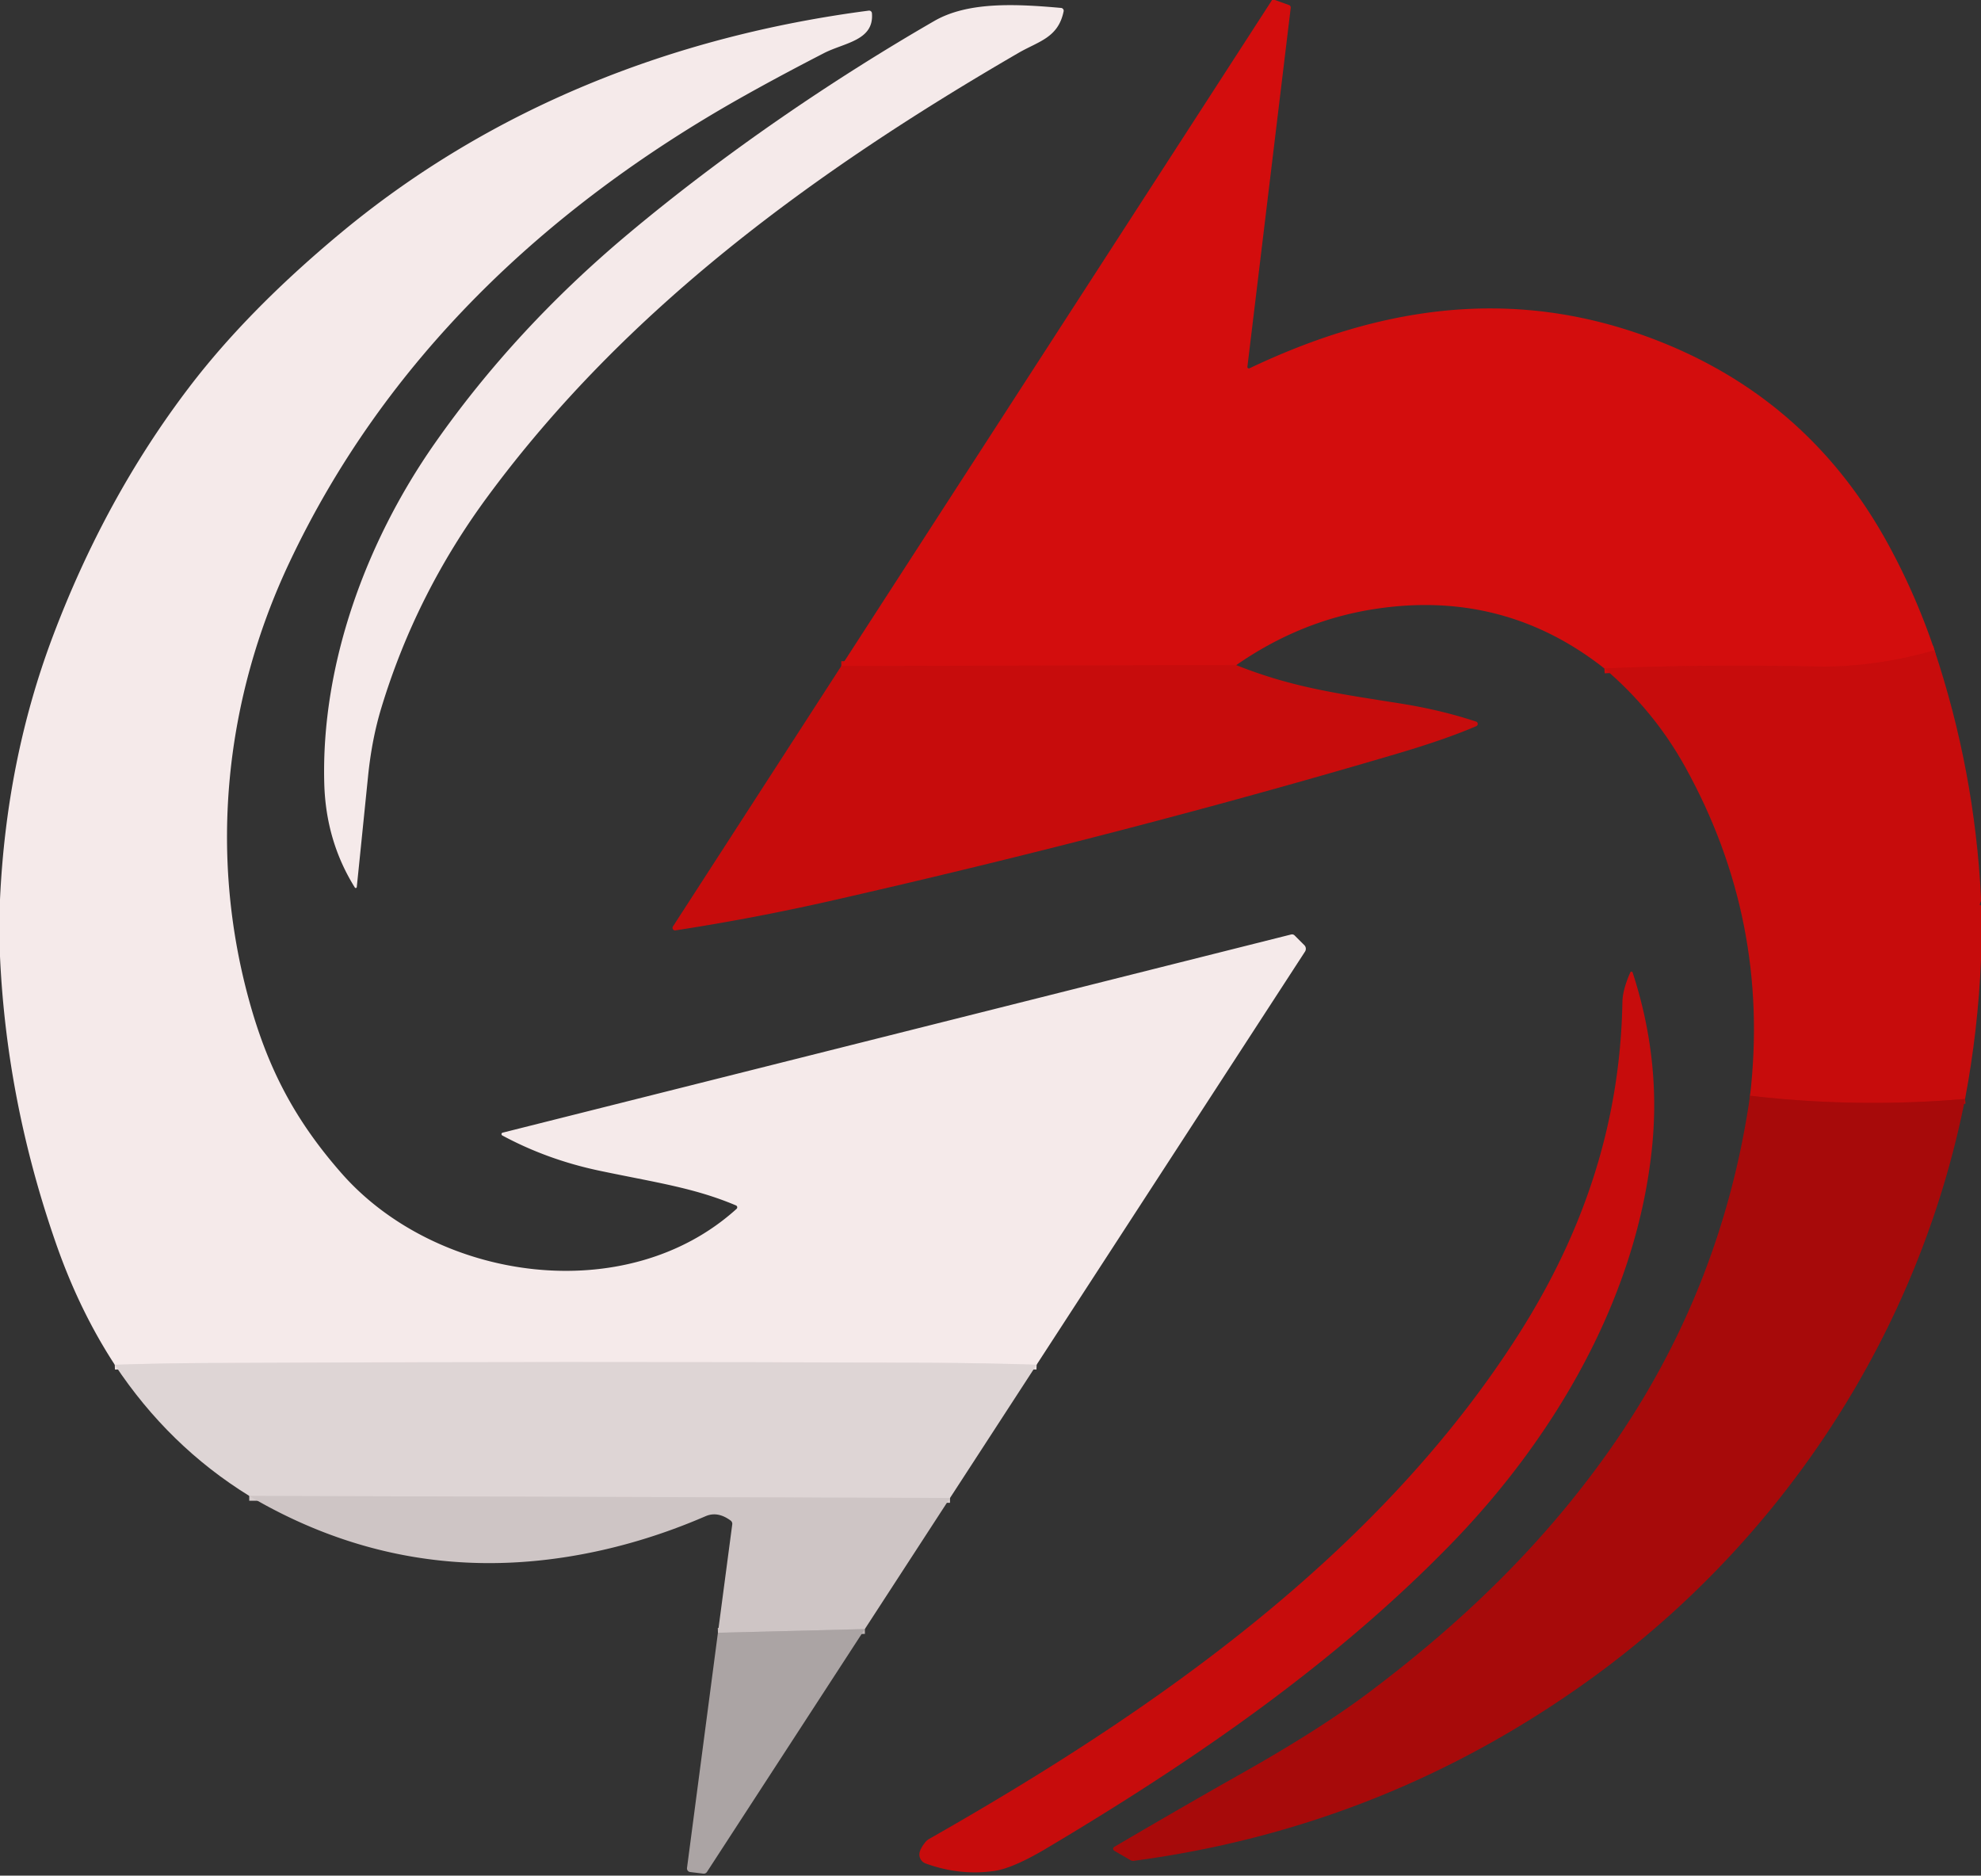 <?xml version="1.0" encoding="UTF-8" standalone="no"?>
<!DOCTYPE svg PUBLIC "-//W3C//DTD SVG 1.1//EN" "http://www.w3.org/Graphics/SVG/1.1/DTD/svg11.dtd">
<svg xmlns="http://www.w3.org/2000/svg" version="1.1" viewBox="0.00 0.00 412.00 390.00">
<rect x="0.00" y="0.00" width="412.00" height="390.00" fill="#333333" stroke="none"/>
<g stroke-width="2.00" fill="none" stroke-linecap="butt">
<path stroke="#cd0d0d" vector-effect="non-scaling-stroke" d="
  M 402.33 135.22
  Q 389.66 138.82 377.90 138.58
  Q 353.17 138.09 333.68 139.00"
/>
<path stroke="#cd0d0d" vector-effect="non-scaling-stroke" d="
  M 257.11 138.30
  L 174.97 138.49"
/>
<path stroke="#eae0e0" vector-effect="non-scaling-stroke" d="
  M 215.59 283.77
  Q 204.48 283.42 193.35 283.37
  Q 118.06 283.04 42.76 283.42
  Q 33.45 283.47 23.87 283.78"
/>
<path stroke="#b70b0b" vector-effect="non-scaling-stroke" d="
  M 408.69 228.50
  Q 386.31 230.44 363.97 227.84"
/>
<path stroke="#d6cdcd" vector-effect="non-scaling-stroke" d="
  M 197.58 311.48
  L 51.84 311.05"
/>
<path stroke="#bdb5b5" vector-effect="non-scaling-stroke" d="
  M 179.86 338.74
  L 149.31 339.50"
/>
</g>
<path fill="#d30d0d" d="
  M 265.14 0.00
  L 268.09 1.05
  A 0.54 0.54 0.0 0 1 268.44 1.63
  L 259.43 76.26
  A 0.31 0.31 0.0 0 0 259.87 76.58
  C 286.37 63.97 313.31 59.71 341.40 69.59
  Q 375.64 81.65 392.91 113.56
  Q 398.57 124.02 402.33 135.22
  Q 389.66 138.82 377.90 138.58
  Q 353.17 138.09 333.68 139.00
  Q 312.57 122.37 285.48 126.70
  Q 270.30 129.13 257.11 138.30
  L 174.97 138.49
  L 264.56 0.00
  L 265.14 0.00
  Z"
/>
<path fill="#f5eaea" d="
  M 73.80 184.55
  Q 67.76 174.87 67.44 162.91
  C 66.77 138.23 76.07 112.73 90.33 92.32
  Q 107.00 68.47 130.51 48.75
  C 150.92 31.64 173.56 16.33 194.33 4.35
  C 201.38 0.29 211.37 0.82 220.69 1.65
  A 0.59 0.59 0.0 0 1 221.21 2.35
  C 220.08 7.89 215.99 8.58 211.79 11.02
  C 169.19 35.74 130.21 64.23 101.46 103.18
  Q 86.52 123.42 79.30 147.22
  Q 77.33 153.70 76.55 161.39
  Q 74.48 181.78 74.20 184.46
  A 0.22 0.22 0.0 0 1 73.80 184.55
  Z"
/>
<path fill="#f5eaea" d="
  M 215.59 283.77
  Q 204.48 283.42 193.35 283.37
  Q 118.06 283.04 42.76 283.42
  Q 33.45 283.47 23.87 283.78
  Q 16.51 272.51 11.66 258.60
  Q 1.37 229.11 0.00 198.86
  L 0.00 187.04
  Q 1.33 157.98 10.94 132.44
  Q 21.85 103.48 39.32 80.55
  Q 51.49 64.56 70.77 48.52
  C 102.15 22.41 140.02 7.51 180.68 2.21
  A 0.59 0.58 83.4 0 1 181.34 2.74
  C 181.82 8.45 175.62 8.86 171.36 11.05
  Q 161.54 16.11 153.76 20.51
  C 113.28 43.39 80.00 74.90 60.14 117.06
  C 46.71 145.57 43.49 177.38 51.68 207.56
  C 55.64 222.16 61.37 232.96 71.04 243.97
  C 90.82 266.47 130.26 272.12 153.19 251.36
  A 0.43 0.43 0.0 0 0 153.07 250.65
  C 144.32 246.94 136.13 245.85 124.58 243.41
  Q 113.80 241.13 104.46 236.10
  A 0.32 0.31 52.3 0 1 104.53 235.52
  L 268.52 194.31
  A 0.76 0.76 0.0 0 1 269.25 194.51
  L 271.27 196.53
  A 1.08 1.07 -51.2 0 1 271.41 197.87
  L 215.59 283.77
  Z"
/>
<path fill="#c70c0c" d="
  M 412.00 186.65
  L 412.00 187.37
  Q 411.53 188.33 412.00 188.25
  L 412.00 199.63
  Q 411.39 214.17 408.69 228.50
  Q 386.31 230.44 363.97 227.84
  Q 368.18 191.43 350.50 159.51
  Q 343.99 147.75 333.68 139.00
  Q 353.17 138.09 377.90 138.58
  Q 389.66 138.82 402.33 135.22
  Q 410.68 160.24 412.00 186.65
  Z"
/>
<path fill="#c70c0c" d="
  M 257.11 138.30
  C 268.76 142.95 278.19 144.21 291.24 146.28
  Q 299.64 147.61 306.99 150.04
  A 0.51 0.51 0.0 0 1 307.03 150.99
  Q 300.72 153.71 290.68 156.68
  Q 234.75 173.20 173.42 187.17
  Q 157.12 190.89 140.47 193.46
  A 0.53 0.53 0.0 0 1 139.95 192.65
  L 174.97 138.49
  L 257.11 138.30
  Z"
/>
<path fill="#c70c0c" d="
  M 339.55 202.22
  Q 345.36 220.03 343.64 238.00
  C 340.63 269.36 323.57 298.60 301.91 320.91
  C 277.74 345.80 248.62 365.90 217.75 384.27
  Q 210.67 388.49 206.74 389.04
  Q 199.61 390.05 192.52 387.48
  A 2.00 1.98 -73.0 0 1 191.27 385.11
  Q 191.53 384.14 192.54 382.94
  A 2.68 2.68 0.0 0 1 193.21 382.39
  C 239.90 355.86 286.54 323.38 315.78 277.54
  C 329.27 256.39 336.96 233.74 337.42 208.39
  Q 337.47 205.77 339.06 202.20
  A 0.26 0.26 0.0 0 1 339.55 202.22
  Z"
/>
<path fill="#a70a0a" d="
  M 363.97 227.84
  Q 386.31 230.44 408.69 228.50
  C 399.07 277.08 370.80 320.24 330.84 349.10
  Q 288.07 379.98 235.78 386.93
  A 1.06 1.04 56.1 0 1 235.14 386.80
  L 231.75 384.84
  A 0.47 0.47 0.0 0 1 231.75 384.02
  Q 247.01 375.08 258.50 368.60
  Q 274.43 359.61 284.51 352.06
  C 303.76 337.62 320.66 321.47 334.64 301.67
  Q 358.13 268.37 363.97 227.84
  Z"
/>
<path fill="#ded5d5" d="
  M 215.59 283.77
  L 197.58 311.48
  L 51.84 311.05
  Q 35.07 300.69 23.87 283.78
  Q 33.45 283.47 42.76 283.42
  Q 118.06 283.04 193.35 283.37
  Q 204.48 283.42 215.59 283.77
  Z"
/>
<path fill="#cec5c5" d="
  M 197.58 311.48
  L 179.86 338.74
  L 149.31 339.50
  L 152.29 316.97
  A 0.85 0.84 22.2 0 0 151.95 316.17
  Q 149.25 314.18 146.74 315.27
  Q 132.77 321.31 118.39 323.65
  Q 85.25 329.03 55.85 313.32
  Q 53.92 312.29 51.84 311.05
  L 197.58 311.48
  Z"
/>
<path fill="#aba4a4" d="
  M 179.86 338.74
  L 147.02 389.25
  A 0.79 0.79 0.0 0 1 146.27 389.59
  L 143.55 389.26
  A 0.76 0.76 0.0 0 1 142.88 388.41
  L 149.31 339.50
  L 179.86 338.74
  Z"
/>
</svg>

